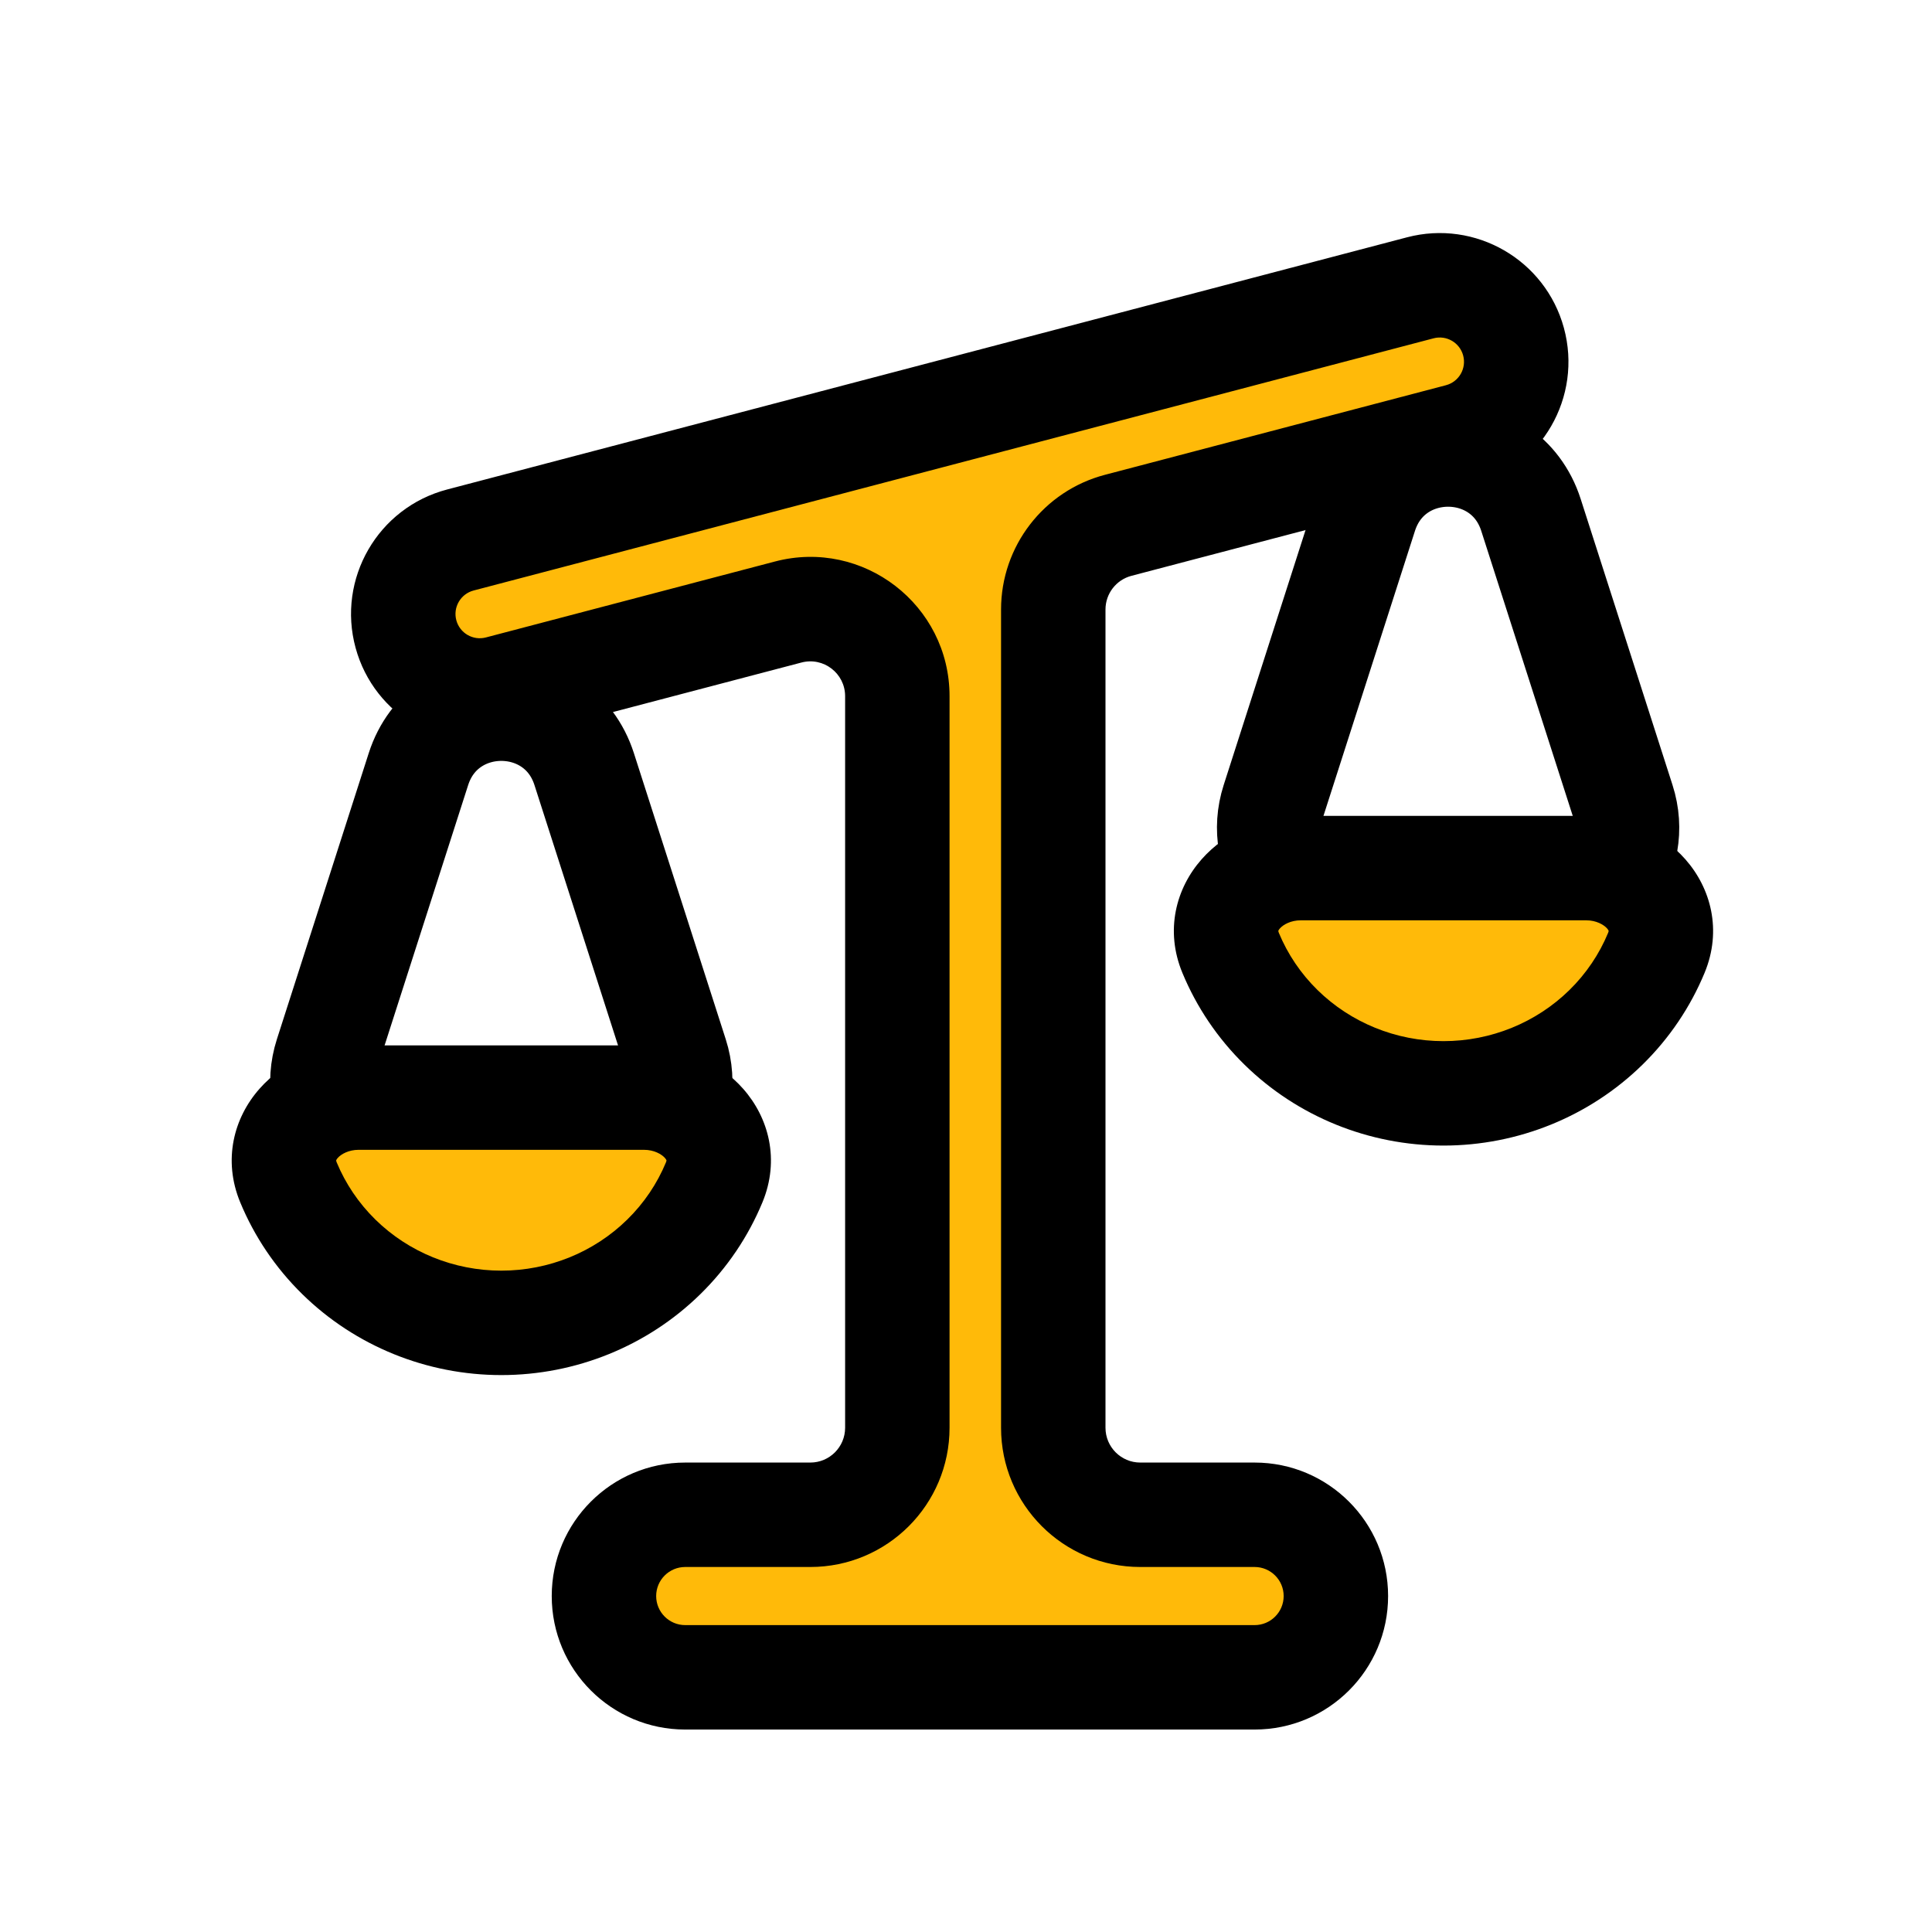 <svg width="111" height="111" viewBox="0 0 111 111" fill="none" xmlns="http://www.w3.org/2000/svg">
<path d="M24.041 44.188C25.527 39.559 32.077 39.559 33.563 44.188L38.839 60.623C39.875 63.85 37.468 67.151 34.079 67.151H23.526C20.136 67.151 17.729 63.85 18.765 60.623L24.041 44.188Z" stroke="black" stroke-width="6"/>
<path d="M78.438 29.584C79.924 24.956 86.473 24.956 87.959 29.584L93.236 46.02C94.272 49.247 91.865 52.548 88.475 52.548H77.922C74.533 52.548 72.125 49.247 73.161 46.02L78.438 29.584Z" stroke="black" stroke-width="6"/>
<path fill-rule="evenodd" clip-rule="evenodd" d="M23.325 36.434C22.681 34.076 24.084 31.647 26.447 31.026L81.601 16.536C83.932 15.924 86.321 17.303 86.956 19.627V19.627C87.6 21.984 86.198 24.414 83.834 25.035L64.243 30.182C62.045 30.759 60.514 32.745 60.514 35.018V82.029C60.514 84.791 62.752 87.029 65.513 87.029H72.082C74.66 87.029 76.751 89.12 76.751 91.698V91.698C76.751 94.277 74.66 96.368 72.082 96.368H39.368C36.789 96.368 34.699 94.277 34.699 91.698V91.698C34.699 89.12 36.789 87.029 39.368 87.029H46.555C49.317 87.029 51.555 84.791 51.555 82.029L51.555 39.998C51.555 36.721 48.455 34.33 45.285 35.162L28.68 39.525C26.349 40.137 23.96 38.758 23.325 36.434V36.434ZM37.002 63.061C39.764 63.061 42.089 65.382 41.031 67.933C40.374 69.52 39.395 70.978 38.136 72.213C35.661 74.64 32.303 76.003 28.803 76.003C25.302 76.003 21.944 74.64 19.469 72.213C18.21 70.978 17.232 69.52 16.574 67.933C15.517 65.382 17.841 63.061 20.603 63.061H28.803H37.002ZM92.266 59.026C93.525 57.792 94.504 56.334 95.162 54.747C96.219 52.196 93.894 49.875 91.133 49.875H82.933H74.733C71.972 49.875 69.647 52.196 70.704 54.747C71.362 56.334 72.34 57.792 73.599 59.026C76.075 61.453 79.432 62.817 82.933 62.817C86.434 62.817 89.791 61.453 92.266 59.026Z" fill="#FFBA09"/>
<path d="M38.136 72.213L40.237 74.355L40.237 74.355L38.136 72.213ZM19.469 72.213L17.369 74.355L17.369 74.355L19.469 72.213ZM92.266 59.026L90.166 56.884L90.166 56.884L92.266 59.026ZM16.574 67.933L13.803 69.082L16.574 67.933ZM28.68 39.525L27.918 36.623L28.68 39.525ZM51.555 39.998L54.555 39.998L51.555 39.998ZM45.285 35.162L44.522 32.261L45.285 35.162ZM64.243 30.182L63.481 27.28L64.243 30.182ZM80.839 13.634L25.685 28.124L27.209 33.927L82.364 19.437L80.839 13.634ZM65.005 33.083L84.596 27.936L83.072 22.133L63.481 27.28L65.005 33.083ZM63.514 82.029V35.018H57.514V82.029H63.514ZM72.082 84.029H65.513V90.029H72.082V84.029ZM39.368 99.368H72.082V93.368H39.368V99.368ZM46.555 84.029H39.368V90.029H46.555V84.029ZM48.555 39.998L48.555 82.029L54.555 82.029L54.555 39.998L48.555 39.998ZM29.442 42.426L46.047 38.064L44.522 32.261L27.918 36.623L29.442 42.426ZM40.237 74.355C41.785 72.837 42.991 71.041 43.803 69.082L38.26 66.785C37.757 67.999 37.006 69.119 36.036 70.07L40.237 74.355ZM28.803 79.003C33.08 79.003 37.194 77.338 40.237 74.355L36.036 70.07C34.128 71.942 31.527 73.003 28.803 73.003V79.003ZM17.369 74.355C20.411 77.338 24.525 79.003 28.803 79.003V73.003C26.079 73.003 23.478 71.942 21.569 70.07L17.369 74.355ZM13.803 69.082C14.614 71.041 15.821 72.837 17.369 74.355L21.569 70.07C20.599 69.119 19.849 67.999 19.345 66.785L13.803 69.082ZM28.803 60.061H20.603V66.061H28.803V60.061ZM37.002 60.061H28.803V66.061H37.002V60.061ZM92.39 53.598C91.887 54.813 91.136 55.933 90.166 56.884L94.367 61.168C95.915 59.651 97.121 57.854 97.933 55.896L92.39 53.598ZM82.933 52.875H91.133V46.875H82.933V52.875ZM74.733 52.875H82.933V46.875H74.733V52.875ZM75.699 56.884C74.729 55.933 73.979 54.813 73.475 53.598L67.933 55.896C68.744 57.854 69.951 59.651 71.499 61.168L75.699 56.884ZM82.933 59.817C80.209 59.817 77.608 58.755 75.699 56.884L71.499 61.168C74.541 64.151 78.655 65.817 82.933 65.817V59.817ZM90.166 56.884C88.258 58.755 85.657 59.817 82.933 59.817V65.817C87.21 65.817 91.324 64.151 94.367 61.168L90.166 56.884ZM74.733 46.875C72.546 46.875 70.436 47.785 69.038 49.368C67.572 51.028 66.917 53.445 67.933 55.896L73.475 53.598C73.45 53.536 73.445 53.501 73.444 53.493C73.444 53.487 73.444 53.485 73.444 53.485C73.444 53.485 73.444 53.484 73.444 53.484C73.444 53.484 73.446 53.472 73.458 53.449C73.47 53.426 73.493 53.388 73.535 53.34C73.725 53.125 74.159 52.875 74.733 52.875V46.875ZM97.933 55.896C98.949 53.445 98.293 51.028 96.828 49.368C95.429 47.785 93.32 46.875 91.133 46.875V52.875C91.707 52.875 92.14 53.125 92.331 53.34C92.373 53.388 92.396 53.426 92.408 53.449C92.42 53.472 92.422 53.484 92.422 53.484C92.422 53.484 92.422 53.485 92.422 53.485C92.422 53.485 92.422 53.487 92.421 53.493C92.421 53.501 92.416 53.536 92.39 53.598L97.933 55.896ZM19.345 66.785C19.319 66.722 19.315 66.688 19.314 66.679C19.313 66.674 19.314 66.671 19.314 66.671C19.314 66.671 19.314 66.671 19.314 66.67C19.314 66.67 19.316 66.659 19.328 66.636C19.34 66.612 19.363 66.574 19.405 66.527C19.595 66.311 20.029 66.061 20.603 66.061V60.061C18.415 60.061 16.306 60.972 14.908 62.555C13.442 64.214 12.787 66.631 13.803 69.082L19.345 66.785ZM43.803 69.082C44.819 66.631 44.163 64.214 42.697 62.555C41.299 60.972 39.19 60.061 37.002 60.061V66.061C37.576 66.061 38.01 66.311 38.2 66.527C38.242 66.574 38.266 66.612 38.278 66.636C38.29 66.659 38.292 66.67 38.292 66.67C38.292 66.671 38.292 66.671 38.292 66.671C38.292 66.671 38.292 66.674 38.291 66.679C38.291 66.688 38.286 66.722 38.26 66.785L43.803 69.082ZM27.918 36.623C27.178 36.817 26.421 36.38 26.219 35.643L20.431 37.224C21.5 41.136 25.52 43.457 29.442 42.426L27.918 36.623ZM54.555 39.998C54.555 34.754 49.594 30.928 44.522 32.261L46.047 38.064C47.315 37.731 48.555 38.687 48.555 39.998L54.555 39.998ZM46.555 90.029C50.974 90.029 54.555 86.448 54.555 82.029L48.555 82.029C48.555 83.134 47.66 84.029 46.555 84.029V90.029ZM37.699 91.698C37.699 90.777 38.446 90.029 39.368 90.029V84.029C35.133 84.029 31.699 87.463 31.699 91.698H37.699ZM39.368 93.368C38.446 93.368 37.699 92.62 37.699 91.698H31.699C31.699 95.934 35.133 99.368 39.368 99.368V93.368ZM73.751 91.698C73.751 92.62 73.003 93.368 72.082 93.368V99.368C76.317 99.368 79.751 95.934 79.751 91.698H73.751ZM72.082 90.029C73.003 90.029 73.751 90.777 73.751 91.698H79.751C79.751 87.463 76.317 84.029 72.082 84.029V90.029ZM57.514 82.029C57.514 86.448 61.095 90.029 65.513 90.029V84.029C64.409 84.029 63.514 83.134 63.514 82.029H57.514ZM63.481 27.28C59.965 28.204 57.514 31.382 57.514 35.018H63.514C63.514 34.109 64.126 33.314 65.005 33.083L63.481 27.28ZM84.062 20.418C84.266 21.166 83.822 21.936 83.072 22.133L84.596 27.936C88.573 26.892 90.934 22.803 89.85 18.836L84.062 20.418ZM25.685 28.124C21.708 29.169 19.347 33.258 20.431 37.224L26.219 35.643C26.015 34.895 26.46 34.124 27.209 33.927L25.685 28.124ZM82.364 19.437C83.103 19.243 83.861 19.681 84.062 20.418L89.85 18.836C88.781 14.925 84.761 12.604 80.839 13.634L82.364 19.437Z" fill="black"/>
</svg>
